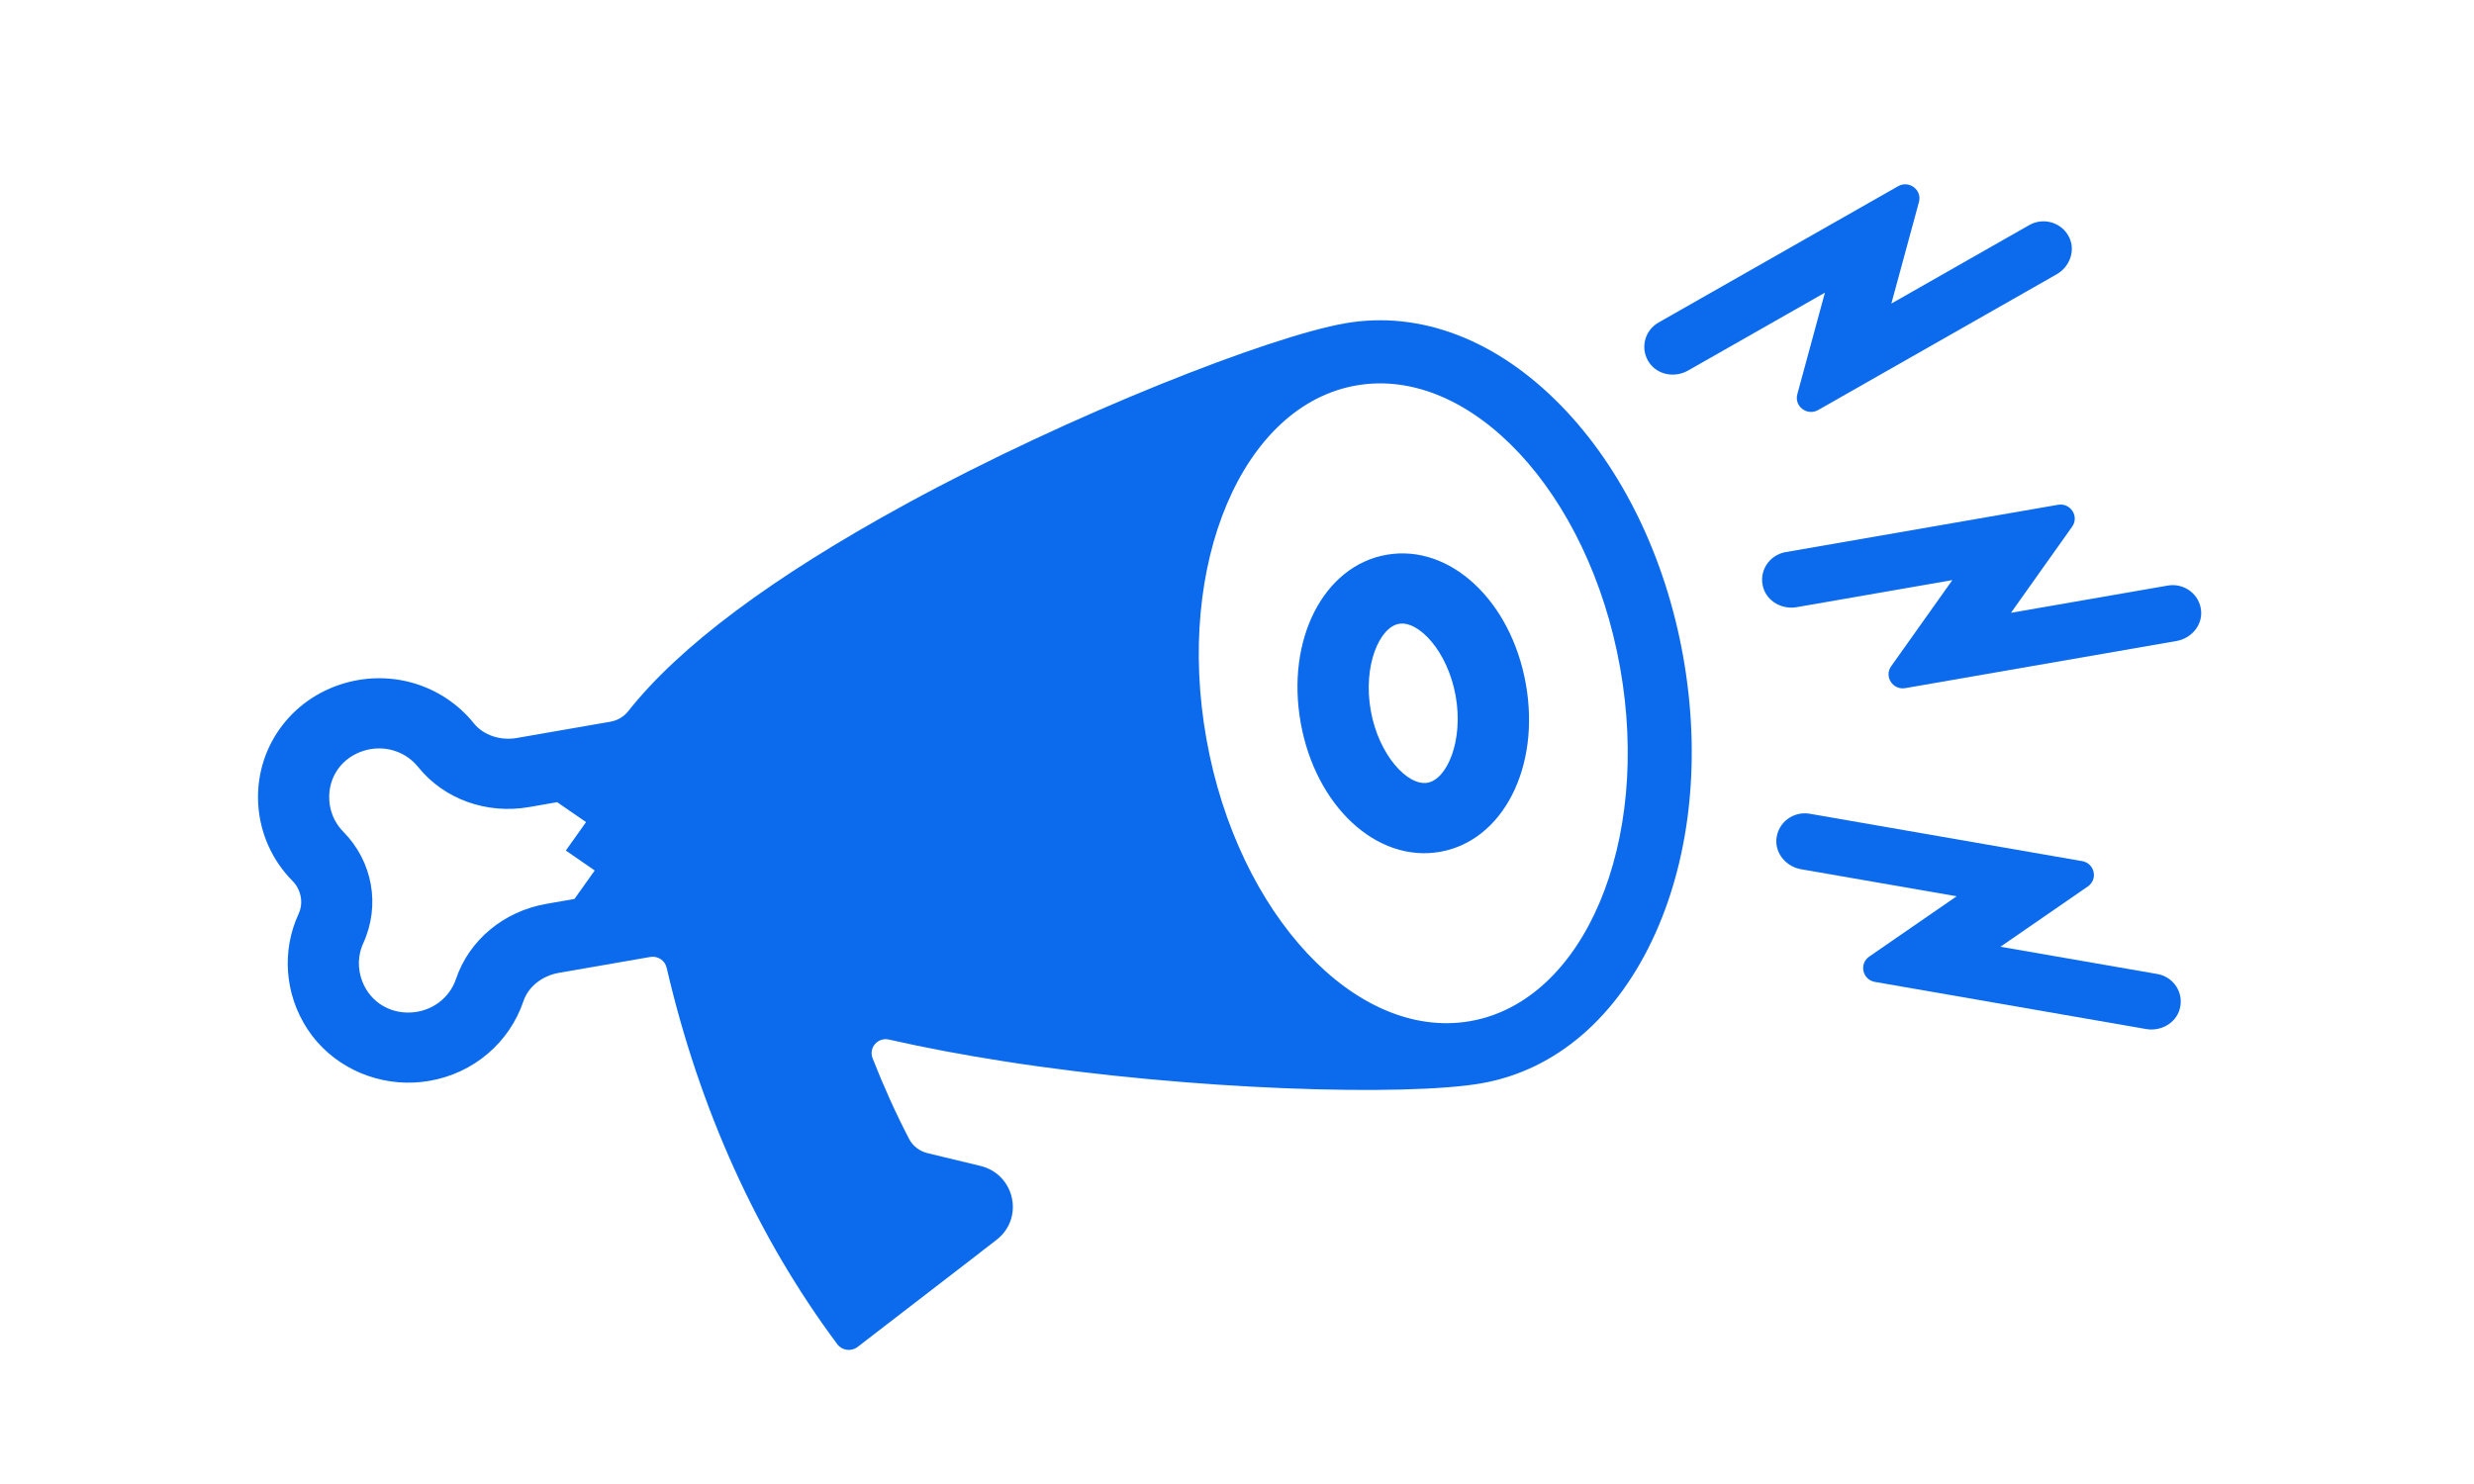 <?xml version="1.0" encoding="utf-8"?>
<!-- Generator: Adobe Illustrator 16.0.0, SVG Export Plug-In . SVG Version: 6.00 Build 0)  -->
<!DOCTYPE svg PUBLIC "-//W3C//DTD SVG 1.1//EN" "http://www.w3.org/Graphics/SVG/1.1/DTD/svg11.dtd">
<svg version="1.1" id="Layer_1" xmlns="http://www.w3.org/2000/svg" xmlns:xlink="http://www.w3.org/1999/xlink" x="0px" y="0px"
	 width="768.014px" height="460.812px" viewBox="0 0 768.014 460.812" enable-background="new 0 0 768.014 460.812"
	 xml:space="preserve">
<g>
	<path fill="#0C6BED" d="M430.473,172.26c-19.594,3.403-31.32,26.338-26.688,52.204c4.621,25.867,23.599,43.457,43.191,40.055
		s31.319-26.337,26.687-52.204C469.03,186.448,450.065,168.846,430.473,172.26z M443.128,243.056
		c-6.093,1.062-15.104-8.493-17.591-22.381c-2.484-13.896,2.667-25.902,8.76-26.964c6.092-1.061,15.104,8.494,17.59,22.38
		C454.372,229.978,449.221,242.006,443.128,243.056z"/>
	<path fill="#0C6BED" d="M484.679,126.029c-20.027-20.569-43.842-29.68-67.055-25.649c-23.334,4.054-85.129,28.135-136.512,56.197
		c-41.489,22.668-70.227,44.156-86.129,64.305c-1.363,1.725-3.366,2.858-5.549,3.232l-29.016,5.044
		c-5.139,0.892-10.352-0.882-13.284-4.513l0,0c-9.555-11.871-25.299-16.794-40.103-12.522c-16.938,4.886-27.99,20.425-26.855,37.798
		c0.579,8.892,4.343,17.276,10.604,23.599c2.69,2.715,3.511,6.828,1.906,10.278c-5.236,11.329-4.403,24.842,2.798,35.82
		c7.167,10.917,19.992,17.18,33.166,16.528c1.604-0.084,3.185-0.253,4.729-0.531c13.537-2.353,24.733-11.738,29.136-24.792
		c1.485-4.403,5.767-7.818,10.919-8.723l28.448-4.947c2.316-0.397,4.536,1.074,5.067,3.343c10.134,43.771,28.134,83.644,53,116.93
		c1.472,1.967,4.332,2.329,6.285,0.82l38.221-29.449c0,0,0-0.013-0.012-0.013l4.887-3.764c8.722-6.72,5.731-20.401-5.02-22.995
		l-16.348-3.944c-2.484-0.604-4.596-2.208-5.766-4.452c-4.163-8.035-7.939-16.396-11.317-25.046
		c-1.267-3.246,1.64-6.563,5.078-5.779c11.076,2.522,23.092,4.79,36.085,6.816c58.02,9.049,124.446,10.834,147.78,6.781
		c23.212-4.043,42.443-20.631,54.121-46.715c11.026-24.611,14.056-55.099,8.566-85.863C517,173.057,503.571,145.429,484.679,126.029
		z M178.334,279.141l-8.711,1.521c-13.223,2.305-23.973,11.22-28.05,23.285c-2.002,5.936-7.408,10.025-13.802,10.436
		c-7.335,0.471-13.645-3.885-15.708-10.847c-1.351-4.548-0.362-8.288,0.7-10.629c5.381-11.787,2.944-25.383-6.188-34.638
		c-1.81-1.834-4.042-5.019-4.343-9.748c-0.471-7.227,3.945-13.452,11.002-15.491c0.567-0.169,1.146-0.302,1.713-0.398
		c5.611-0.977,11.292,1.098,14.876,5.549l0,0c8.011,9.967,21.209,14.731,34.432,12.428l8.711-1.521l8.964,6.19l-6.273,8.83
		l8.965,6.189L178.334,279.141L178.334,279.141z M456.375,317.084c-35.396,6.152-72.121-33.117-81.846-87.541
		c-9.736-54.423,11.147-103.707,46.546-109.86c35.396-6.152,72.121,33.118,81.846,87.541
		C512.656,261.647,491.772,310.931,456.375,317.084z"/>
	<path fill="#0C6BED" d="M672.959,181.827l-48.681,8.459l18.989-26.748c2.257-3.185-0.506-7.468-4.392-6.792l-84.561,14.694
		c-5.091,0.88-8.385,5.899-6.973,10.93c1.229,4.392,5.875,6.961,10.424,6.165l48.306-8.396l-18.99,26.746
		c-2.256,3.186,0.508,7.469,4.392,6.793l84.188-14.635c4.549-0.796,8.023-4.778,7.649-9.313
		C682.888,184.542,678.05,180.947,672.959,181.827z"/>
	<path fill="#0C6BED" d="M524.033,115.062l42.479-24.178l-8.565,31.536c-1.014,3.753,3.064,6.841,6.479,4.898l74.028-42.142
		c3.993-2.279,5.875-7.19,3.97-11.328c-2.196-4.753-7.999-6.503-12.476-3.957l-42.805,24.37l8.565-31.537
		c1.014-3.752-3.064-6.84-6.479-4.897l-74.366,42.322c-4.476,2.546-5.84,8.373-2.764,12.632
		C514.769,116.497,520.027,117.343,524.033,115.062z"/>
	<path fill="#0C6BED" d="M669.689,302.438l-48.681-8.459l27.134-18.724c3.221-2.231,2.11-7.19-1.773-7.865l-84.562-14.709
		c-5.092-0.88-9.929,2.715-10.352,7.915c-0.361,4.536,3.112,8.518,7.648,9.314l48.307,8.396l-27.134,18.725
		c-3.221,2.232-2.11,7.19,1.763,7.867l84.187,14.634c4.549,0.797,9.192-1.785,10.424-6.166
		C678.074,308.337,674.781,303.317,669.689,302.438z"/>
</g>
</svg>
